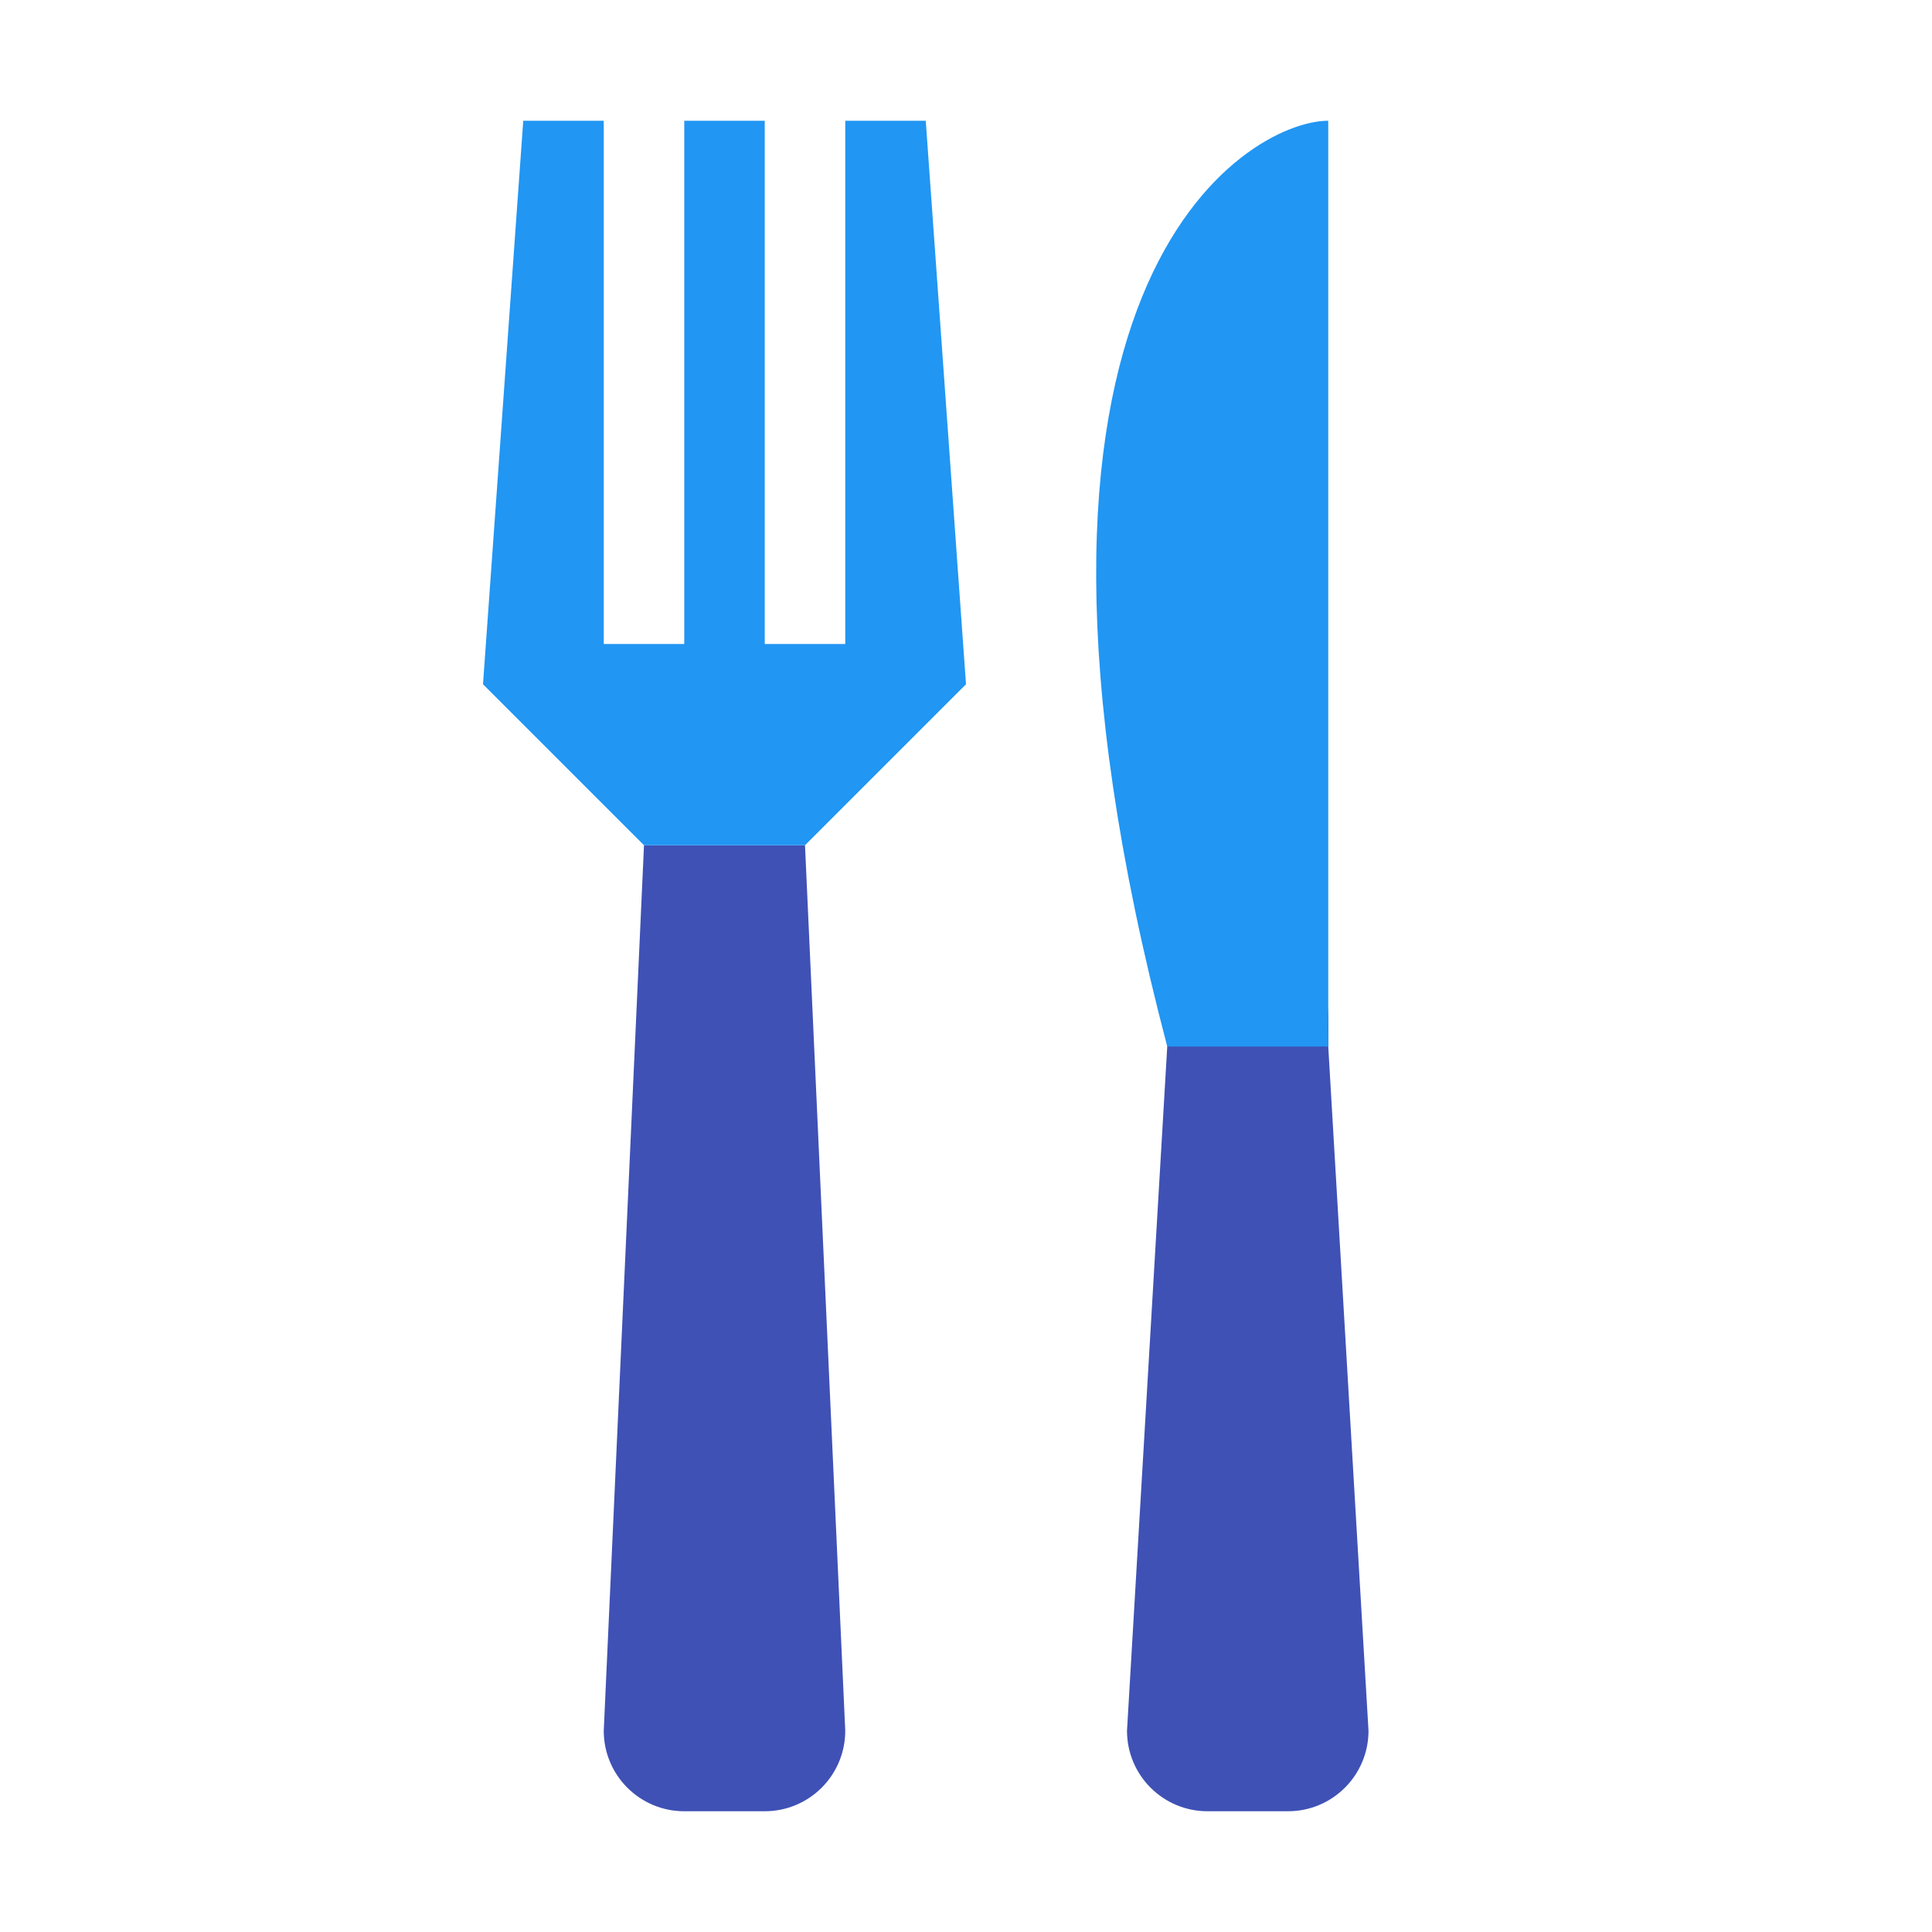<svg xmlns="http://www.w3.org/2000/svg" xmlns:xlink="http://www.w3.org/1999/xlink" viewBox="0 0 48 48" version="1.1" width="100" height="100" style="fill: rgb(0, 0, 0);">
<g id="surface1">
<path style=" fill:#3F51B5;" d="M 28 43 C 28 44.105 28.895 45 30 45 L 32 45 C 33.105 45 34 44.105 34 43 L 33 26 C 33 24.895 33.105 24 32 24 L 31 24 C 29.895 24 29 24.895 29 26 Z "/>
<path style=" fill:#3F51B5;" d="M 20 21 L 16 21 L 15 43 C 15 44.105 15.895 45 17 45 L 19 45 C 20.105 45 21 44.105 21 43 Z "/>
<path style=" fill:#2196F3;" d="M 33 3 L 33 26 L 29 26 C 24 7 31 3 33 3 Z "/>
<path style=" fill:#2196F3;" d="M 21 3 L 21 16 L 19 16 L 19 3 L 17 3 L 17 16 L 15 16 L 15 3 L 13 3 L 12 17 L 16 21 L 20 21 L 24 17 L 23 3 Z "/>
</g>
</svg>